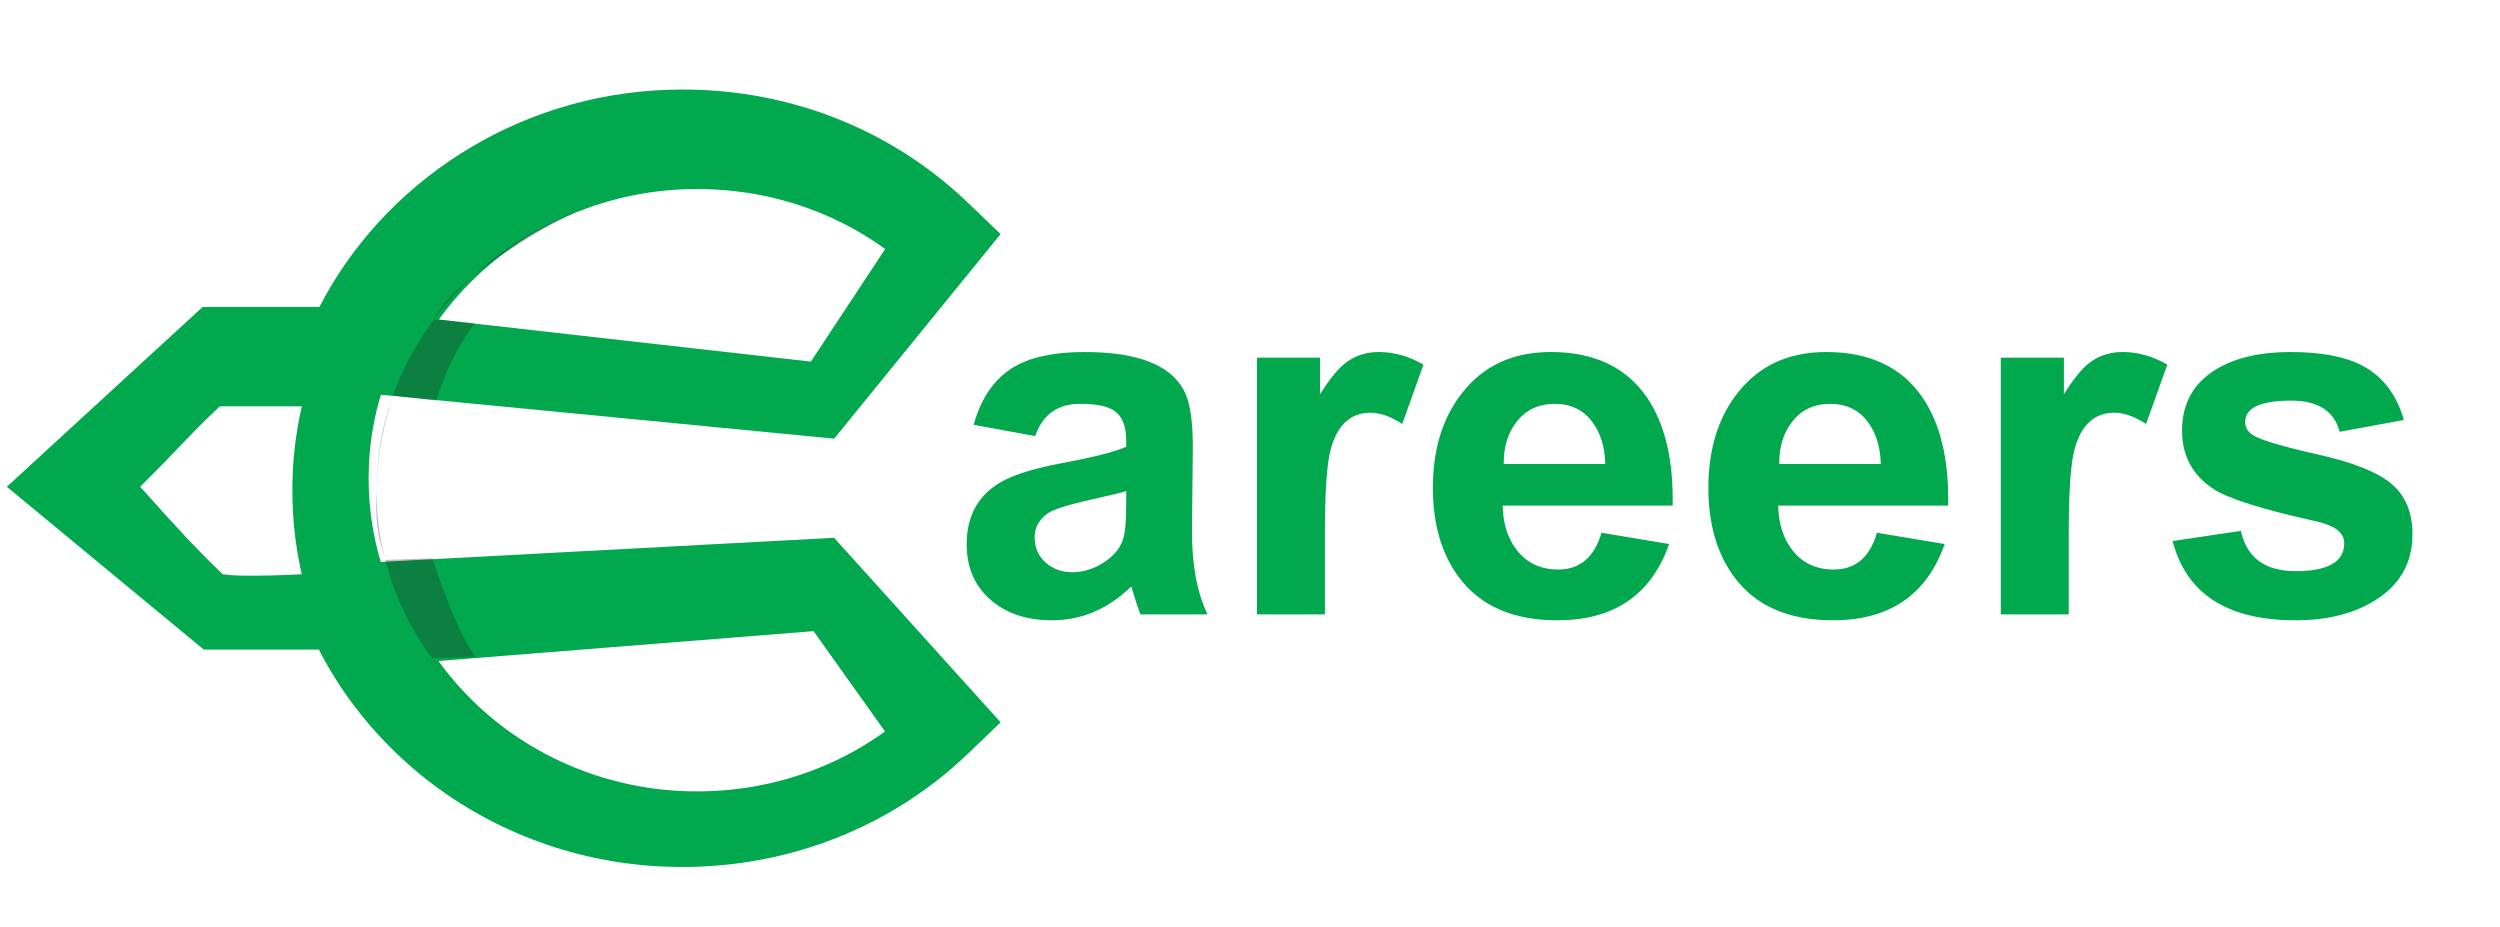 <svg width="213" height="79" viewBox="0 0 213 79" fill="none" xmlns="http://www.w3.org/2000/svg">
<path d="M55.838 73.519C47.702 73.012 39.973 69.666 34.168 64.175C31.314 61.479 29.023 58.403 27.335 55.068H17.459L1 41.462L17.372 26.428H27.381C32.801 15.788 44.056 8.318 57.027 7.921C66.599 7.628 75.58 11.036 82.332 17.524L84.876 19.966L70.951 37.084L32.256 33.335C31.636 35.309 31.262 37.382 31.159 39.521C31.015 42.498 31.389 45.409 32.239 48.165L70.951 46.103L84.87 61.529L82.326 63.971C75.327 70.691 65.824 74.142 55.838 73.519ZM36.855 56.082C37.826 57.482 38.945 58.8 40.209 60.024C44.854 64.533 51.124 67.273 57.716 67.654C64.331 68.034 70.67 66.154 75.786 62.383L69.447 53.485L36.855 56.082ZM18.618 34.35C16.098 36.698 15.655 37.376 11.567 41.462C15.259 45.591 16.396 46.82 18.842 49.18C20.571 49.51 26.049 49.18 26.049 49.18C25.36 46.285 25.073 43.281 25.222 40.216C25.319 38.209 25.607 36.246 26.066 34.344H18.618V34.35ZM36.895 27.448L69.223 31.103L75.792 21.146C70.865 17.513 64.853 15.65 58.508 15.843C49.534 16.113 41.598 20.672 36.895 27.448Z" fill="#01A84D" stroke="#01A84D" stroke-width="0.551" stroke-miterlimit="10"/>
<g opacity="0.3">
<path d="M39.87 59.563C38.706 58.443 37.767 57.34 36.854 56.078L40.527 55.984C38.986 53.855 37.642 50.003 36.853 47.572L32.824 47.706C31.941 44.962 31.976 43.472 32.125 40.508C32.233 38.379 32.836 35.661 33.475 33.696L37.152 34.126C37.958 31.662 38.914 29.637 40.436 27.54L36.984 27.203C38.71 23.531 47.394 18.765 49.317 17.936C39.614 21.707 32.615 30.372 32.107 40.508C31.749 47.648 34.502 54.415 39.852 59.563C45.209 64.716 52.422 67.553 60.173 67.553H60.179C52.44 67.553 45.227 64.716 39.87 59.563Z" fill="#232121"/>
</g>
<path d="M88.195 37.153L82.956 36.192C83.596 33.874 84.748 32.227 86.41 31.251C87.844 30.412 89.85 29.992 92.427 29.992C96.866 29.992 99.672 31.067 100.847 33.218C101.396 34.21 101.655 35.941 101.625 38.412L101.556 45.161C101.541 48.09 101.983 50.484 102.883 52.345H97.163C96.996 51.933 96.805 51.361 96.591 50.629C96.485 50.263 96.416 50.042 96.385 49.966C94.418 51.887 92.16 52.848 89.613 52.848C87.539 52.848 85.838 52.299 84.511 51.201C83.078 50.011 82.361 48.402 82.361 46.374C82.361 43.781 83.482 41.935 85.724 40.837C86.807 40.318 88.34 39.868 90.323 39.487C93.053 38.984 94.929 38.511 95.951 38.069V37.496C95.951 36.261 95.592 35.414 94.875 34.957C94.311 34.591 93.358 34.408 92.016 34.408C90.109 34.408 88.835 35.323 88.195 37.153ZM95.951 41.843C95.691 41.935 94.517 42.217 92.427 42.69C90.78 43.071 89.728 43.422 89.27 43.742C88.523 44.261 88.149 44.94 88.149 45.779C88.149 46.648 88.462 47.365 89.087 47.929C89.712 48.478 90.467 48.753 91.352 48.753C92.404 48.753 93.396 48.41 94.326 47.723C95.028 47.22 95.493 46.587 95.722 45.825C95.874 45.306 95.951 44.36 95.951 42.987V41.843ZM112.881 52.345H107.093V30.473H112.469V33.584C113.217 32.395 113.888 31.548 114.483 31.045C115.322 30.343 116.313 29.992 117.457 29.992C118.784 29.992 120.058 30.351 121.278 31.067L119.47 36.124C118.494 35.483 117.594 35.163 116.771 35.163C115.078 35.163 113.949 36.192 113.385 38.252C113.049 39.426 112.881 41.874 112.881 45.596V52.345ZM136.447 45.39L142.212 46.351C140.687 50.682 137.514 52.848 132.694 52.848C128.881 52.848 126.067 51.605 124.252 49.119C122.803 47.136 122.079 44.62 122.079 41.569C122.079 38.274 122.917 35.567 124.595 33.447C126.41 31.144 128.919 29.992 132.122 29.992C135.829 29.992 138.567 31.289 140.336 33.882C141.861 36.139 142.586 39.205 142.509 43.079H128.027C128.058 44.62 128.462 45.886 129.24 46.877C130.094 47.975 131.268 48.524 132.763 48.524C134.609 48.524 135.836 47.479 136.447 45.39ZM136.767 39.533C136.736 38.099 136.378 36.917 135.692 35.986C134.929 34.934 133.854 34.408 132.466 34.408C131.078 34.408 129.987 34.926 129.194 35.964C128.462 36.909 128.103 38.099 128.119 39.533H136.767ZM159.92 45.39L165.686 46.351C164.161 50.682 160.988 52.848 156.168 52.848C152.355 52.848 149.541 51.605 147.726 49.119C146.277 47.136 145.552 44.62 145.552 41.569C145.552 38.274 146.391 35.567 148.069 33.447C149.884 31.144 152.393 29.992 155.596 29.992C159.303 29.992 162.04 31.289 163.81 33.882C165.335 36.139 166.06 39.205 165.983 43.079H151.501C151.531 44.62 151.936 45.886 152.713 46.877C153.568 47.975 154.742 48.524 156.237 48.524C158.082 48.524 159.31 47.479 159.92 45.39ZM160.241 39.533C160.21 38.099 159.852 36.917 159.165 35.986C158.403 34.934 157.327 34.408 155.939 34.408C154.551 34.408 153.461 34.926 152.668 35.964C151.936 36.909 151.577 38.099 151.592 39.533H160.241ZM176.256 52.345H170.468V30.473H175.844V33.584C176.592 32.395 177.263 31.548 177.857 31.045C178.696 30.343 179.688 29.992 180.832 29.992C182.159 29.992 183.432 30.351 184.653 31.067L182.845 36.124C181.869 35.483 180.969 35.163 180.145 35.163C178.452 35.163 177.324 36.192 176.759 38.252C176.424 39.426 176.256 41.874 176.256 45.596V52.345ZM185.11 46.099L190.921 45.23C191.425 47.517 192.98 48.661 195.589 48.661C198.349 48.661 199.73 47.868 199.73 46.282C199.73 45.397 198.952 44.78 197.396 44.429C192.698 43.392 189.739 42.454 188.519 41.615C186.78 40.44 185.911 38.801 185.911 36.696C185.911 34.347 186.91 32.585 188.908 31.411C190.525 30.465 192.599 29.992 195.131 29.992C197.694 29.992 199.699 30.358 201.148 31.09C202.948 31.99 204.168 33.554 204.809 35.781L199.341 36.787C198.868 35.018 197.495 34.133 195.223 34.133C192.599 34.133 191.287 34.743 191.287 35.964C191.287 36.376 191.478 36.726 191.859 37.016C192.454 37.443 194.307 38.008 197.419 38.709C200.454 39.38 202.567 40.219 203.756 41.226C204.946 42.233 205.541 43.659 205.541 45.504C205.541 47.99 204.45 49.889 202.269 51.201C200.47 52.299 198.243 52.848 195.589 52.848C189.762 52.848 186.269 50.599 185.11 46.099Z" fill="#01A84D"/>
</svg>
